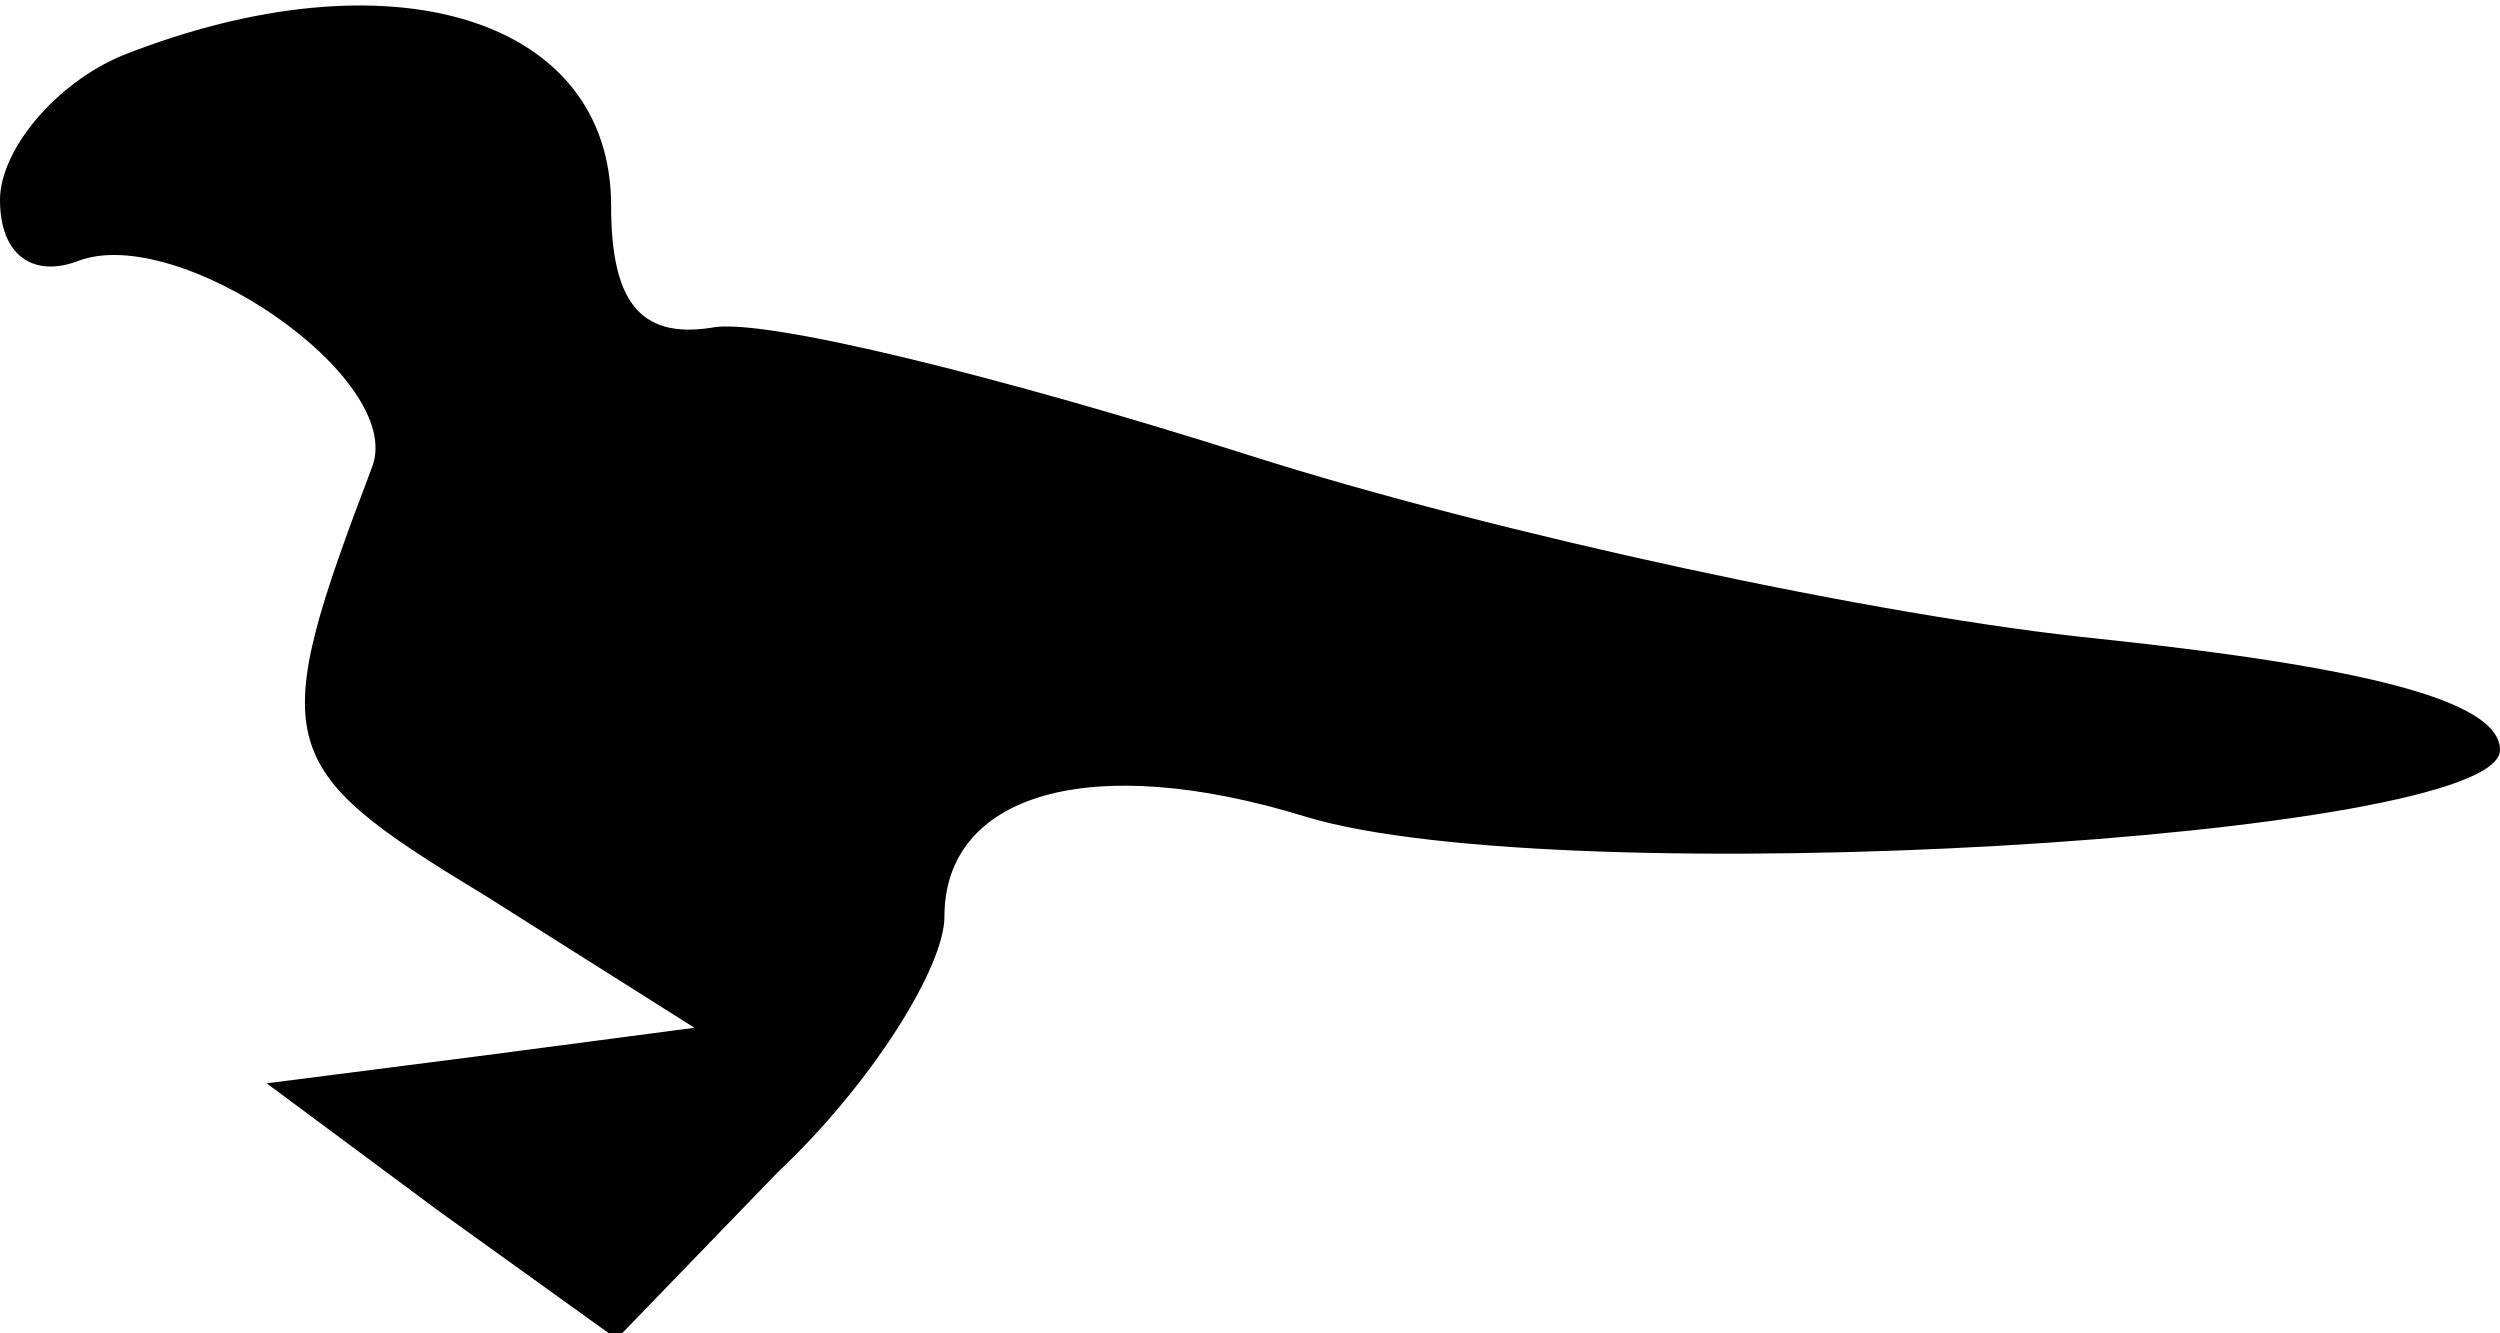 <?xml version="1.0" standalone="no"?>
<!DOCTYPE svg PUBLIC "-//W3C//DTD SVG 20010904//EN"
 "http://www.w3.org/TR/2001/REC-SVG-20010904/DTD/svg10.dtd">
<svg version="1.0" xmlns="http://www.w3.org/2000/svg"
 width="45pt" height="24pt" viewBox="0 0 45 24"
 preserveAspectRatio="xMidYMid meet">
<g transform="translate(0,24) scale(0.1,-0.1)"
fill="#000000" stroke="none">
<path fill="#000000" stroke="none" d="M22 230 c-12 -5 -22 -17 -22 -26 0 -10
6 -14 14 -11 18 7 59 -21 53 -37 -19 -50 -18 -54 20 -77 l38 -24 -38 -5 -39
-5 31 -23 32 -23 29 30 c17 16 30 37 30 46 0 22 26 30 65 18 46 -14 215 -4
215 12 0 9 -25 15 -72 20 -40 4 -109 19 -153 33 -44 14 -88 25 -97 23 -13 -2
-18 5 -18 22 0 34 -40 46 -88 27z"/>
</g>
</svg>
